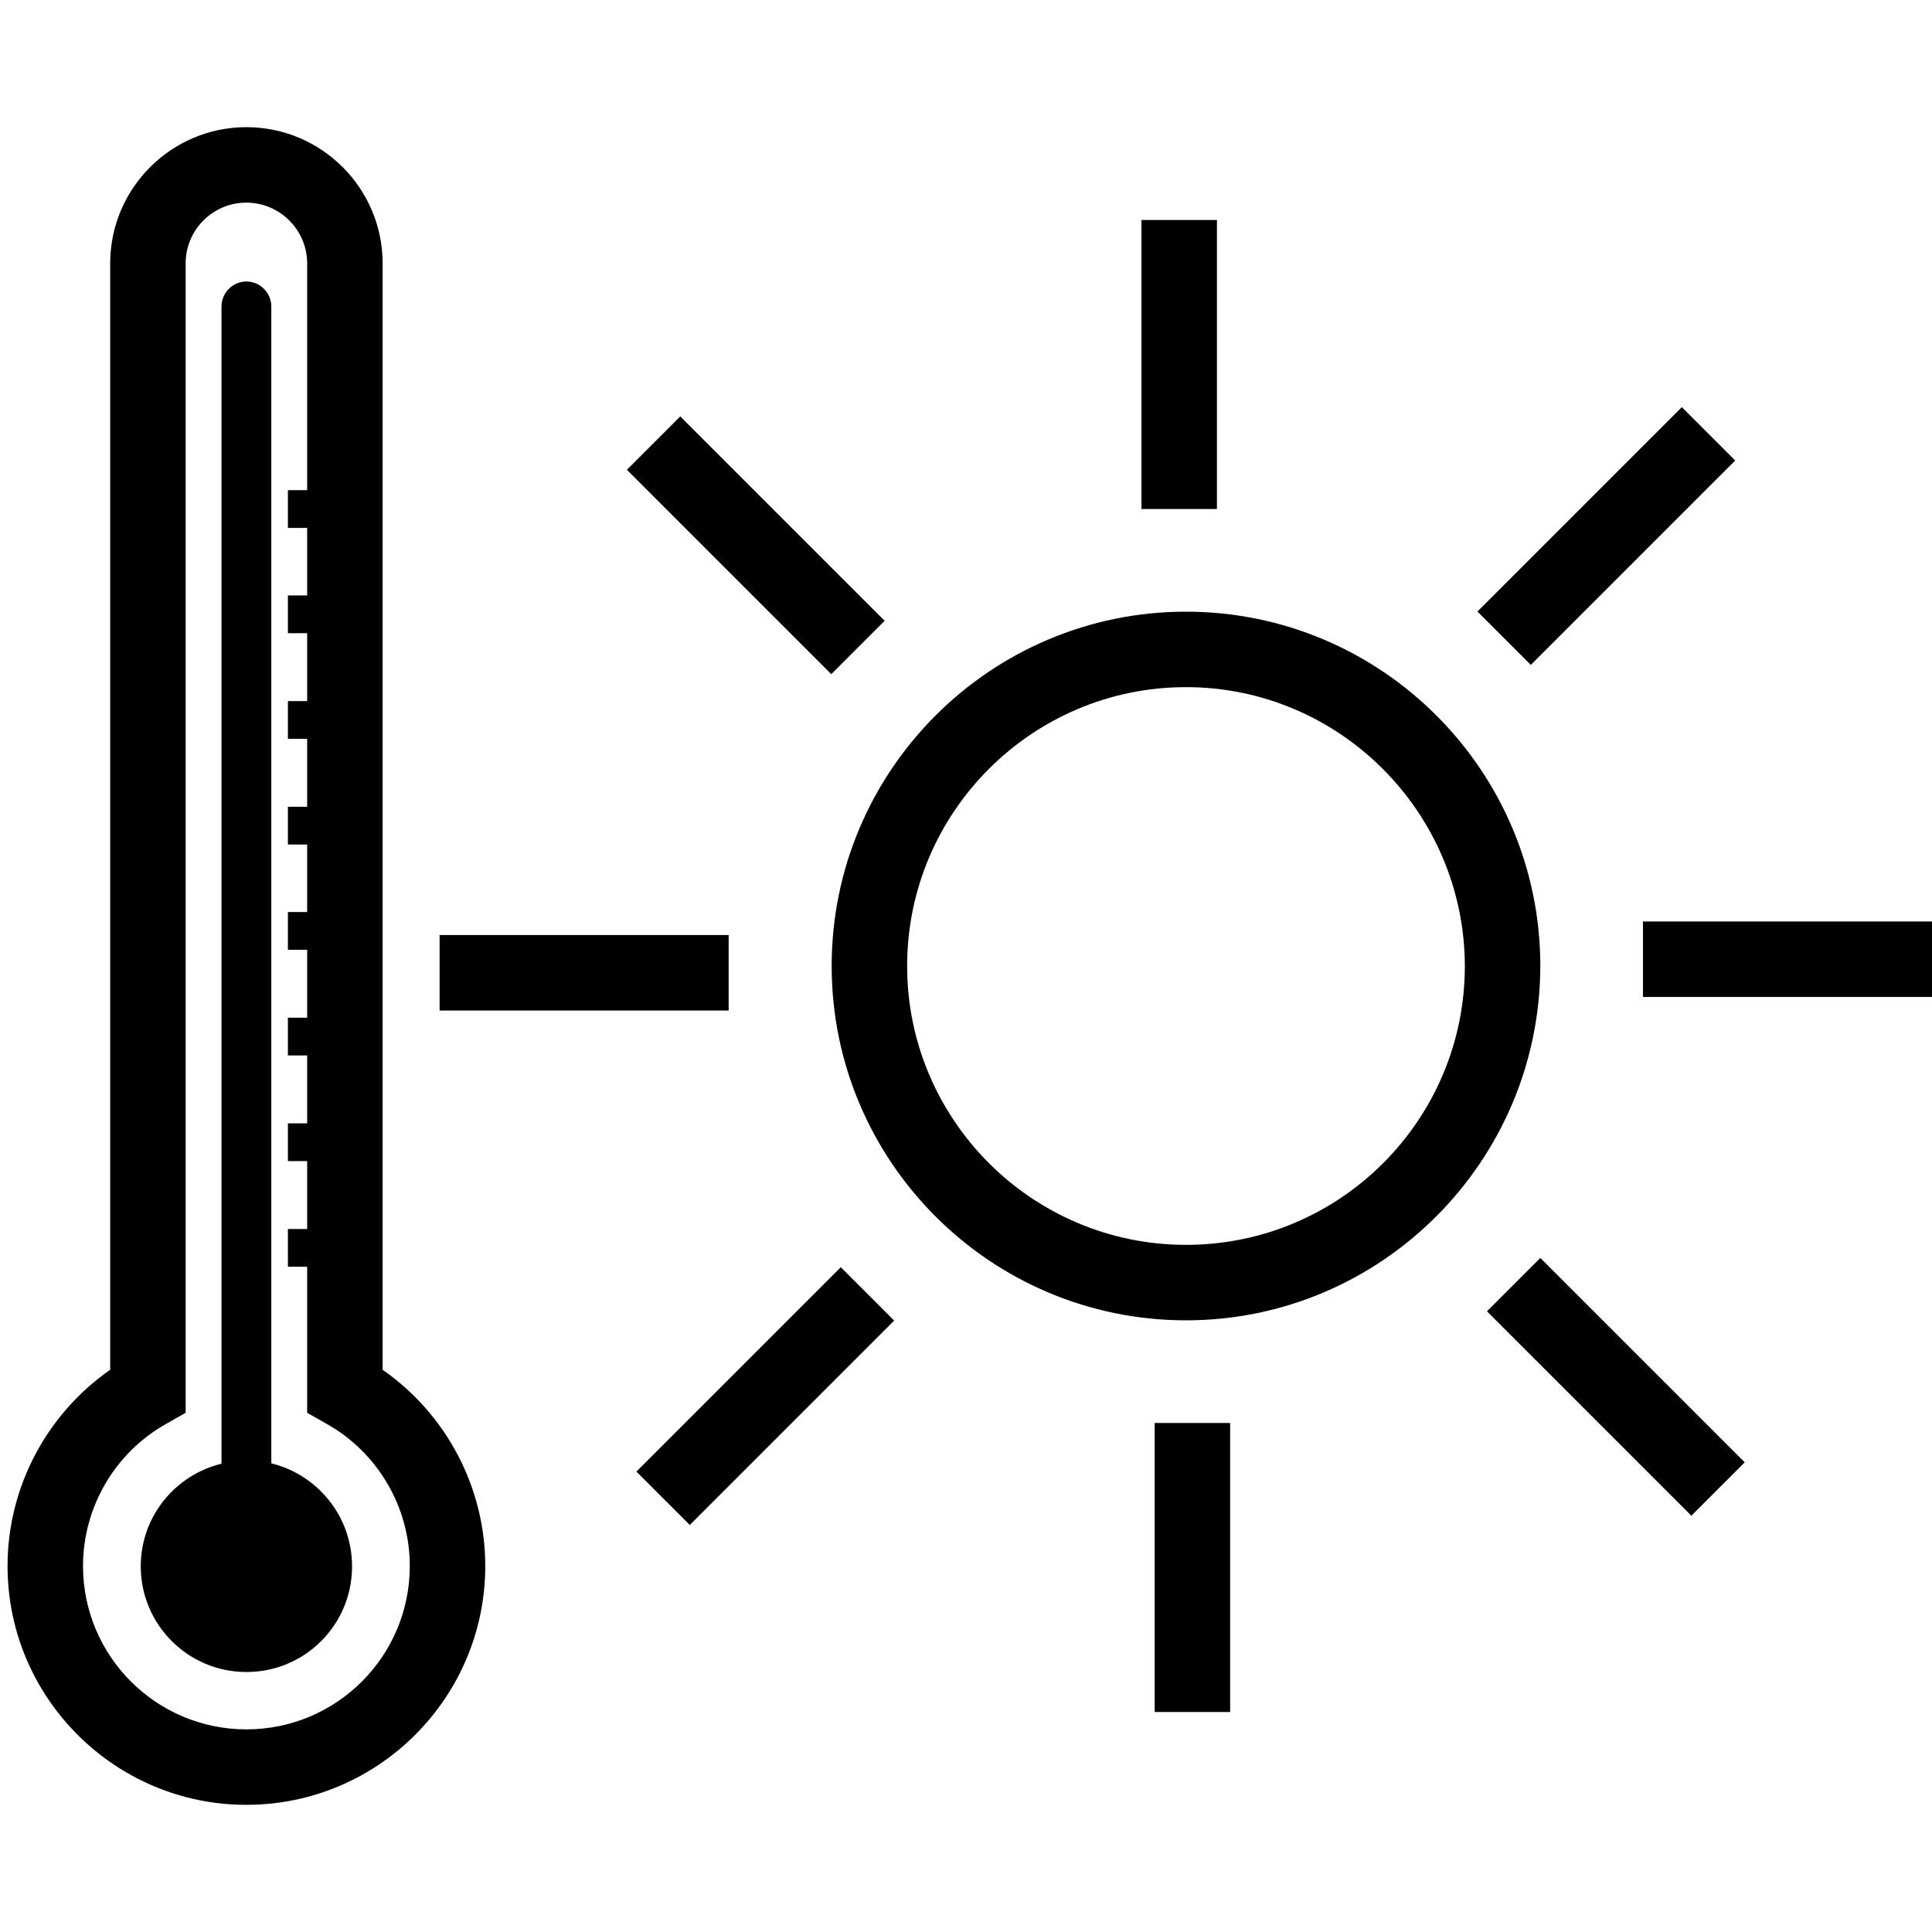<svg version="1.1" xmlns="http://www.w3.org/2000/svg" x="0" y="0" viewBox="0 0 512 512" xml:space="preserve"><path d="M314.3 349.9c-51.8 0-93.9-42.1-93.9-93.9 0-51.8 42.1-93.9 93.9-93.9 51.8 0 93.9 42.1 93.9 93.9-.1 51.8-42.2 93.9-93.9 93.9zm0-167.8c-40.7 0-73.9 33.1-73.9 73.9 0 40.7 33.1 73.9 73.9 73.9s73.9-33.1 73.9-73.9c-.1-40.7-33.2-73.9-73.9-73.9zm79.765 165.413l14.142-14.142 54.164 54.164-14.142 14.142zM166.132 124.494l14.142-14.142 54.164 54.164-14.142 14.142zm2.528 265.498l54.164-54.164 14.142 14.142-54.164 54.164zM391.538 162.06l54.164-54.165 14.142 14.142-54.164 54.164zM306 377.1h20v76.6h-20zm-3.5-318.8h20v76.6h-20zm-186 189.5h76.6v20h-76.6zm318.9-3.6H512v20h-76.6zM71.9 387.8V81.1c-.1-3.6-3-6.5-6.6-6.5-3.6 0-6.5 2.9-6.6 6.5v306.8c-12.3 3-21.4 14-21.4 27.2 0 15.4 12.5 28 28 28s28-12.5 28-28c0-13.3-9.2-24.3-21.4-27.3z"/><path d="M65.3 478.3C30.4 478.3 2 449.9 2 415c0-20.8 10.3-40.2 27.2-52V69.8c0-19.9 16.2-36.1 36.1-36.1s36.1 16.2 36.1 36.1V363c16.9 11.8 27.2 31.2 27.2 52 0 34.9-28.4 63.3-63.3 63.3zm0-424.6c-8.9 0-16.1 7.2-16.1 16.1v304.6l-5.1 2.9C30.5 384.9 22 399.4 22 415c0 23.9 19.4 43.3 43.3 43.3s43.3-19.4 43.3-43.3c0-15.6-8.5-30.1-22.1-37.7l-5.1-2.9V69.8c0-8.9-7.3-16.1-16.1-16.1z"/><path d="M76.3 129.9h8.9v10h-8.9zm0 27.9h8.9v10h-8.9zm0 28h8.9v10h-8.9zm0 28h8.9v10h-8.9zm0 27.9h8.9v10h-8.9zm0 28h8.9v10h-8.9zm0 28h8.9v10h-8.9zm0 28h8.9v10h-8.9z"/></svg>